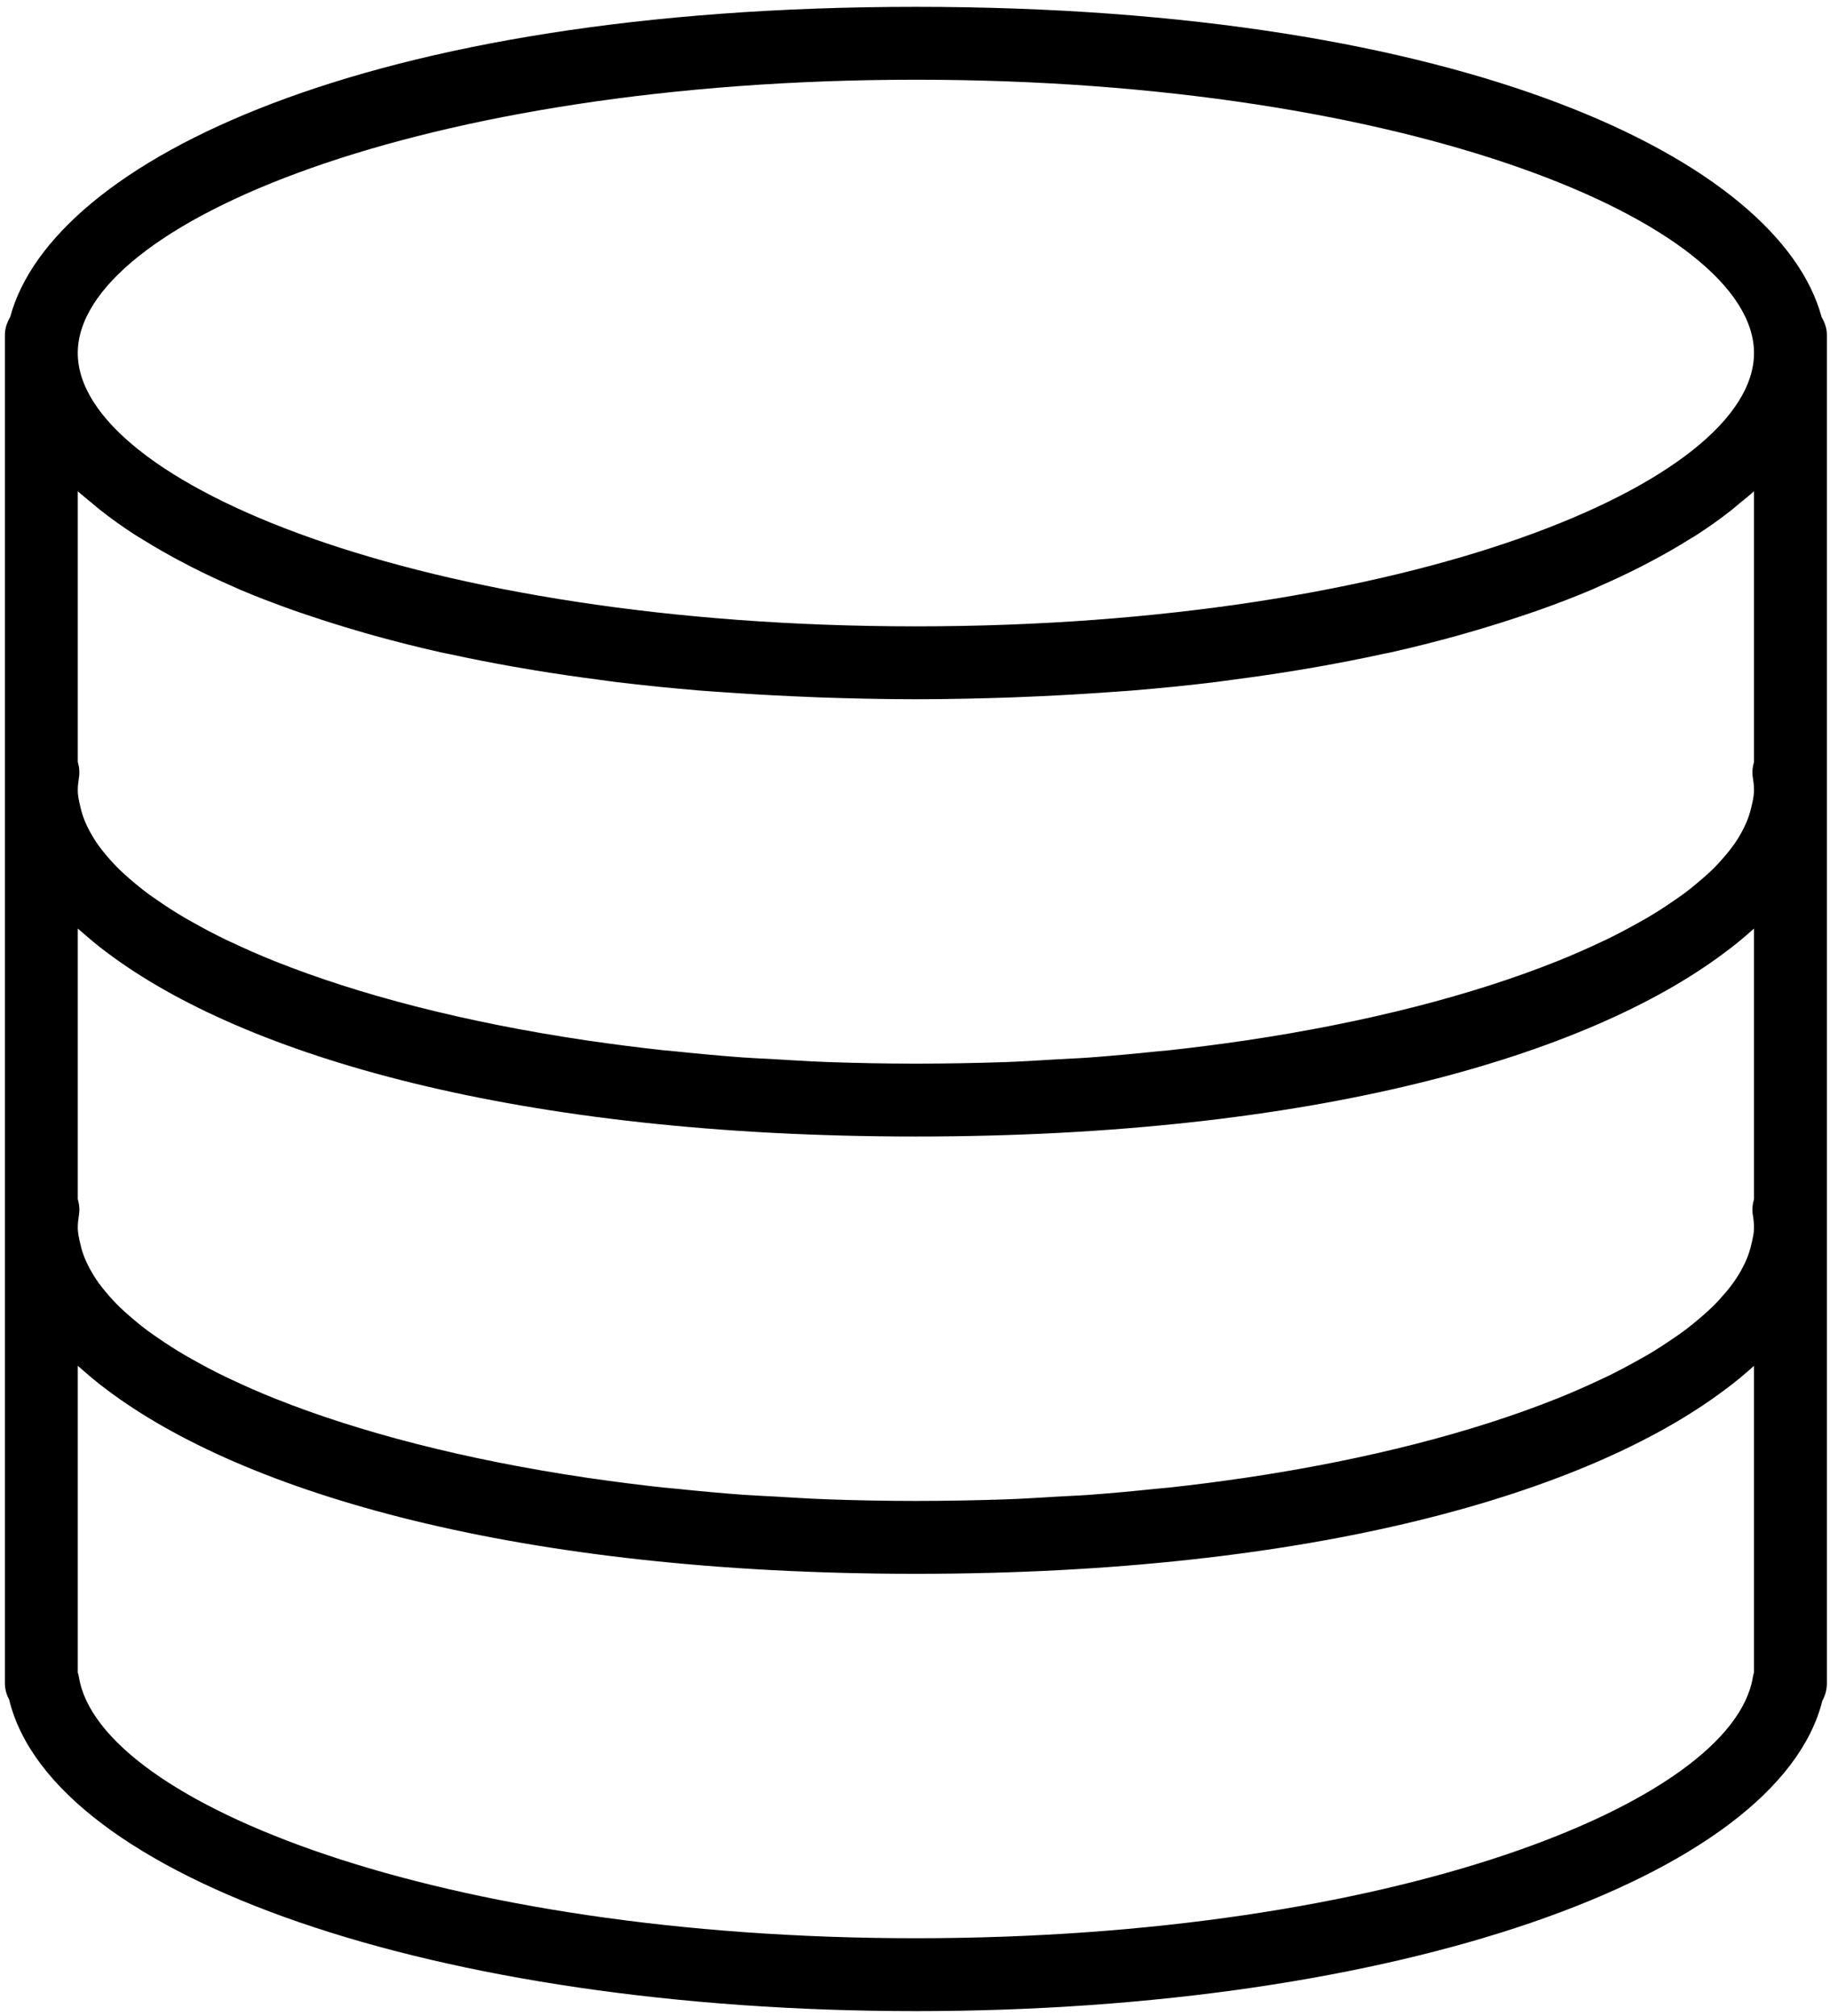 <?xml version="1.0" encoding="UTF-8"?>
<svg width="374px" height="412px" viewBox="0 0 374 412" version="1.1" xmlns="http://www.w3.org/2000/svg" xmlns:xlink="http://www.w3.org/1999/xlink">
    <!-- Generator: Sketch 46 (44423) - http://www.bohemiancoding.com/sketch -->
    <title>Untitled</title>
    <desc>Created with Sketch.</desc>
    <defs></defs>
    <g id="Page-1" stroke="none" stroke-width="1" fill="none" fill-rule="evenodd">
        <path d="M372.277,64.773 C363.652,32.824 299.465,1.398 187.184,1.398 C74.898,1.398 10.703,32.824 2.086,64.773 C1.461,65.871 1,67.07 1,68.425 L1,343.972 C1,345.179 1.32,346.32 1.871,347.332 C10.668,383.785 89.355,411 187.184,411 C284.785,411 363.348,383.898 372.434,347.578 C373.027,346.511 373.363,345.285 373.363,343.972 L373.363,68.425 C373.363,67.07 372.902,65.871 372.277,64.773 Z M357.879,254.492 C357.672,255.394 357.383,256.289 357.016,257.199 C356.719,257.933 356.355,258.671 355.953,259.41 C355.453,260.324 354.895,261.242 354.23,262.156 C353.738,262.851 353.18,263.535 352.602,264.218 C351.773,265.195 350.895,266.171 349.898,267.14 C349.293,267.726 348.633,268.308 347.961,268.898 C346.738,269.96 345.465,271.019 344.043,272.07 C343.434,272.523 342.777,272.964 342.129,273.41 C340.445,274.57 338.688,275.726 336.762,276.859 C336.254,277.164 335.711,277.453 335.18,277.75 C332.961,279.003 330.645,280.246 328.145,281.453 C327.824,281.609 327.488,281.757 327.16,281.906 C324.367,283.226 321.449,284.519 318.328,285.773 C318.238,285.808 318.148,285.839 318.059,285.875 C301.148,292.632 279.512,298.312 254.305,302.039 C254.176,302.05 254.051,302.066 253.926,302.089 C249.023,302.812 243.996,303.453 238.836,304.019 C237.996,304.109 237.109,304.168 236.258,304.257 C231.754,304.726 227.195,305.156 222.504,305.5 C220.359,305.656 218.109,305.73 215.93,305.867 C212.398,306.074 208.906,306.304 205.285,306.429 C199.371,306.617 193.34,306.738 187.184,306.738 C181.023,306.738 174.992,306.617 169.07,306.41 C165.449,306.281 161.957,306.043 158.43,305.843 C156.246,305.714 153.996,305.632 151.852,305.476 C147.16,305.136 142.602,304.703 138.098,304.234 C137.246,304.144 136.363,304.085 135.52,303.996 C130.359,303.429 125.332,302.781 120.434,302.066 C120.305,302.05 120.18,302.039 120.051,302.015 C94.844,298.293 73.207,292.609 56.297,285.855 C56.207,285.824 56.117,285.789 56.027,285.75 C52.906,284.5 49.98,283.203 47.195,281.886 C46.875,281.73 46.531,281.578 46.211,281.429 C43.711,280.222 41.395,278.988 39.176,277.73 C38.652,277.429 38.102,277.14 37.598,276.835 C35.668,275.703 33.91,274.55 32.227,273.386 C31.586,272.941 30.922,272.5 30.312,272.046 C28.891,270.996 27.617,269.941 26.395,268.875 C25.73,268.293 25.062,267.714 24.457,267.117 C23.461,266.148 22.582,265.179 21.754,264.199 C21.176,263.511 20.617,262.828 20.125,262.136 C19.469,261.218 18.91,260.304 18.402,259.386 C18.004,258.648 17.645,257.914 17.34,257.175 C16.973,256.273 16.684,255.371 16.477,254.472 C16.199,253.289 15.895,252.082 15.895,250.882 C15.895,250.039 15.992,249.199 16.125,248.363 C16.312,247.242 16.207,246.117 15.895,245.05 L15.895,189.761 C16.102,189.957 16.363,190.14 16.578,190.335 C18.203,191.765 19.855,193.187 21.719,194.558 C49.773,215.777 105.871,232.265 187.184,232.265 C268.148,232.265 324.105,215.91 352.281,194.82 C354.531,193.179 356.555,191.488 358.461,189.769 L358.469,189.761 L358.469,245.05 C358.156,246.117 358.051,247.242 358.238,248.363 C358.379,249.199 358.469,250.039 358.469,250.882 C358.469,252.082 358.164,253.289 357.879,254.492 Z M358.469,100.394 L358.469,155.683 C358.156,156.75 358.051,157.875 358.238,158.996 C358.379,159.832 358.469,160.671 358.469,161.515 C358.469,162.714 358.164,163.921 357.879,165.125 C357.672,166.027 357.383,166.921 357.016,167.832 C356.719,168.566 356.355,169.304 355.953,170.043 C355.453,170.957 354.895,171.875 354.23,172.789 C353.738,173.484 353.18,174.168 352.602,174.851 C351.773,175.828 350.895,176.804 349.898,177.773 C349.293,178.359 348.633,178.941 347.961,179.531 C346.738,180.593 345.465,181.652 344.043,182.703 C343.434,183.156 342.777,183.597 342.129,184.043 C340.445,185.203 338.688,186.359 336.762,187.492 C336.254,187.796 335.711,188.085 335.18,188.382 C332.961,189.636 330.645,190.878 328.145,192.085 C327.824,192.242 327.488,192.39 327.16,192.539 C324.367,193.859 321.449,195.152 318.328,196.406 C318.238,196.441 318.148,196.472 318.059,196.507 C301.148,203.265 279.512,208.945 254.305,212.671 C254.176,212.683 254.051,212.699 253.926,212.722 C249.023,213.445 243.996,214.085 238.836,214.652 C237.996,214.742 237.109,214.8 236.258,214.89 C231.754,215.359 227.195,215.789 222.504,216.132 C220.359,216.289 218.109,216.363 215.93,216.496 C212.398,216.707 208.906,216.937 205.285,217.062 C199.371,217.25 193.34,217.371 187.184,217.371 C181.023,217.371 174.992,217.25 169.07,217.043 C165.449,216.914 161.957,216.675 158.43,216.476 C156.246,216.347 153.996,216.265 151.852,216.109 C147.16,215.769 142.602,215.335 138.098,214.867 C137.246,214.777 136.363,214.718 135.52,214.628 C130.359,214.062 125.332,213.414 120.434,212.699 C120.305,212.683 120.18,212.671 120.051,212.648 C94.844,208.925 73.207,203.242 56.297,196.488 C56.207,196.457 56.117,196.421 56.027,196.382 C52.906,195.132 49.98,193.835 47.195,192.519 C46.875,192.363 46.531,192.21 46.211,192.062 C43.711,190.855 41.395,189.621 39.176,188.363 C38.652,188.062 38.102,187.773 37.598,187.468 C35.668,186.335 33.91,185.183 32.227,184.019 C31.586,183.574 30.922,183.132 30.312,182.679 C28.891,181.628 27.617,180.574 26.395,179.507 C25.73,178.925 25.062,178.343 24.457,177.75 C23.461,176.781 22.582,175.812 21.754,174.832 C21.176,174.144 20.617,173.46 20.125,172.769 C19.469,171.851 18.91,170.937 18.402,170.019 C18.004,169.281 17.645,168.546 17.34,167.808 C16.973,166.906 16.684,166.003 16.477,165.105 C16.199,163.921 15.895,162.714 15.895,161.515 C15.895,160.671 15.992,159.832 16.125,158.996 C16.312,157.875 16.207,156.75 15.895,155.683 L15.895,100.394 C16.789,101.207 17.809,102.003 18.777,102.808 C19.312,103.253 19.812,103.703 20.379,104.148 C22.613,105.906 25.023,107.64 27.641,109.332 C28.184,109.683 28.793,110.023 29.359,110.375 C31.547,111.738 33.863,113.07 36.301,114.382 C37.203,114.863 38.102,115.339 39.035,115.816 C41.75,117.203 44.605,118.55 47.605,119.855 C48.098,120.07 48.543,120.293 49.043,120.503 C52.535,121.984 56.242,123.398 60.102,124.769 C61.168,125.148 62.285,125.507 63.379,125.878 C66.445,126.914 69.621,127.906 72.902,128.867 C74.086,129.207 75.25,129.566 76.465,129.894 C80.82,131.101 85.316,132.246 90.039,133.304 C90.688,133.453 91.387,133.574 92.043,133.714 C96.207,134.621 100.523,135.464 104.965,136.253 C106.469,136.523 107.996,136.773 109.527,137.027 C113.75,137.722 118.102,138.355 122.562,138.933 C123.707,139.082 124.805,139.253 125.965,139.394 C131.508,140.066 137.242,140.64 143.133,141.132 C144.582,141.25 146.094,141.339 147.57,141.445 C152.285,141.785 157.102,142.07 162.031,142.293 C163.828,142.375 165.613,142.457 167.445,142.523 C173.867,142.738 180.406,142.898 187.184,142.898 C193.957,142.898 200.496,142.738 206.918,142.523 C208.742,142.457 210.527,142.375 212.332,142.293 C217.262,142.07 222.078,141.785 226.793,141.445 C228.27,141.332 229.773,141.25 231.234,141.132 C237.125,140.648 242.859,140.066 248.398,139.394 C249.559,139.253 250.656,139.082 251.801,138.933 C256.262,138.355 260.605,137.722 264.836,137.027 C266.367,136.773 267.895,136.523 269.398,136.253 C273.84,135.464 278.156,134.621 282.32,133.714 C282.977,133.574 283.676,133.445 284.324,133.304 C289.047,132.246 293.543,131.093 297.902,129.894 C299.113,129.558 300.277,129.207 301.461,128.867 C304.746,127.906 307.918,126.914 310.984,125.878 C312.078,125.507 313.195,125.148 314.262,124.769 C318.121,123.398 321.836,121.984 325.32,120.503 C325.82,120.293 326.266,120.07 326.758,119.855 C329.762,118.543 332.613,117.203 335.332,115.816 C336.262,115.339 337.168,114.863 338.062,114.382 C340.5,113.078 342.816,111.746 345.004,110.375 C345.57,110.023 346.18,109.683 346.727,109.332 C349.34,107.64 351.75,105.914 353.984,104.148 C354.543,103.703 355.043,103.253 355.586,102.808 C356.555,102.003 357.574,101.207 358.469,100.394 Z M187.184,16.293 C288.129,16.293 358.469,45.722 358.469,72.148 C358.469,98.57 288.129,128.003 187.184,128.003 C86.234,128.003 15.895,98.57 15.895,72.148 C15.895,45.722 86.234,16.293 187.184,16.293 Z M358.469,341.761 C358.363,342.089 358.289,342.425 358.23,342.765 C354.008,368.527 284.266,396.105 187.184,396.105 C90.098,396.105 20.355,368.527 16.133,342.765 C16.074,342.429 15.992,342.105 15.895,341.789 L15.895,279.128 C16.102,279.324 16.363,279.507 16.578,279.703 C18.203,281.132 19.855,282.554 21.719,283.925 C49.773,305.144 105.871,321.632 187.184,321.632 C268.148,321.632 324.105,305.277 352.281,284.187 C354.531,282.546 356.555,280.855 358.461,279.136 L358.469,279.128 L358.469,341.761 Z" id="002-database" fill="#000000"></path>
    </g>
</svg>